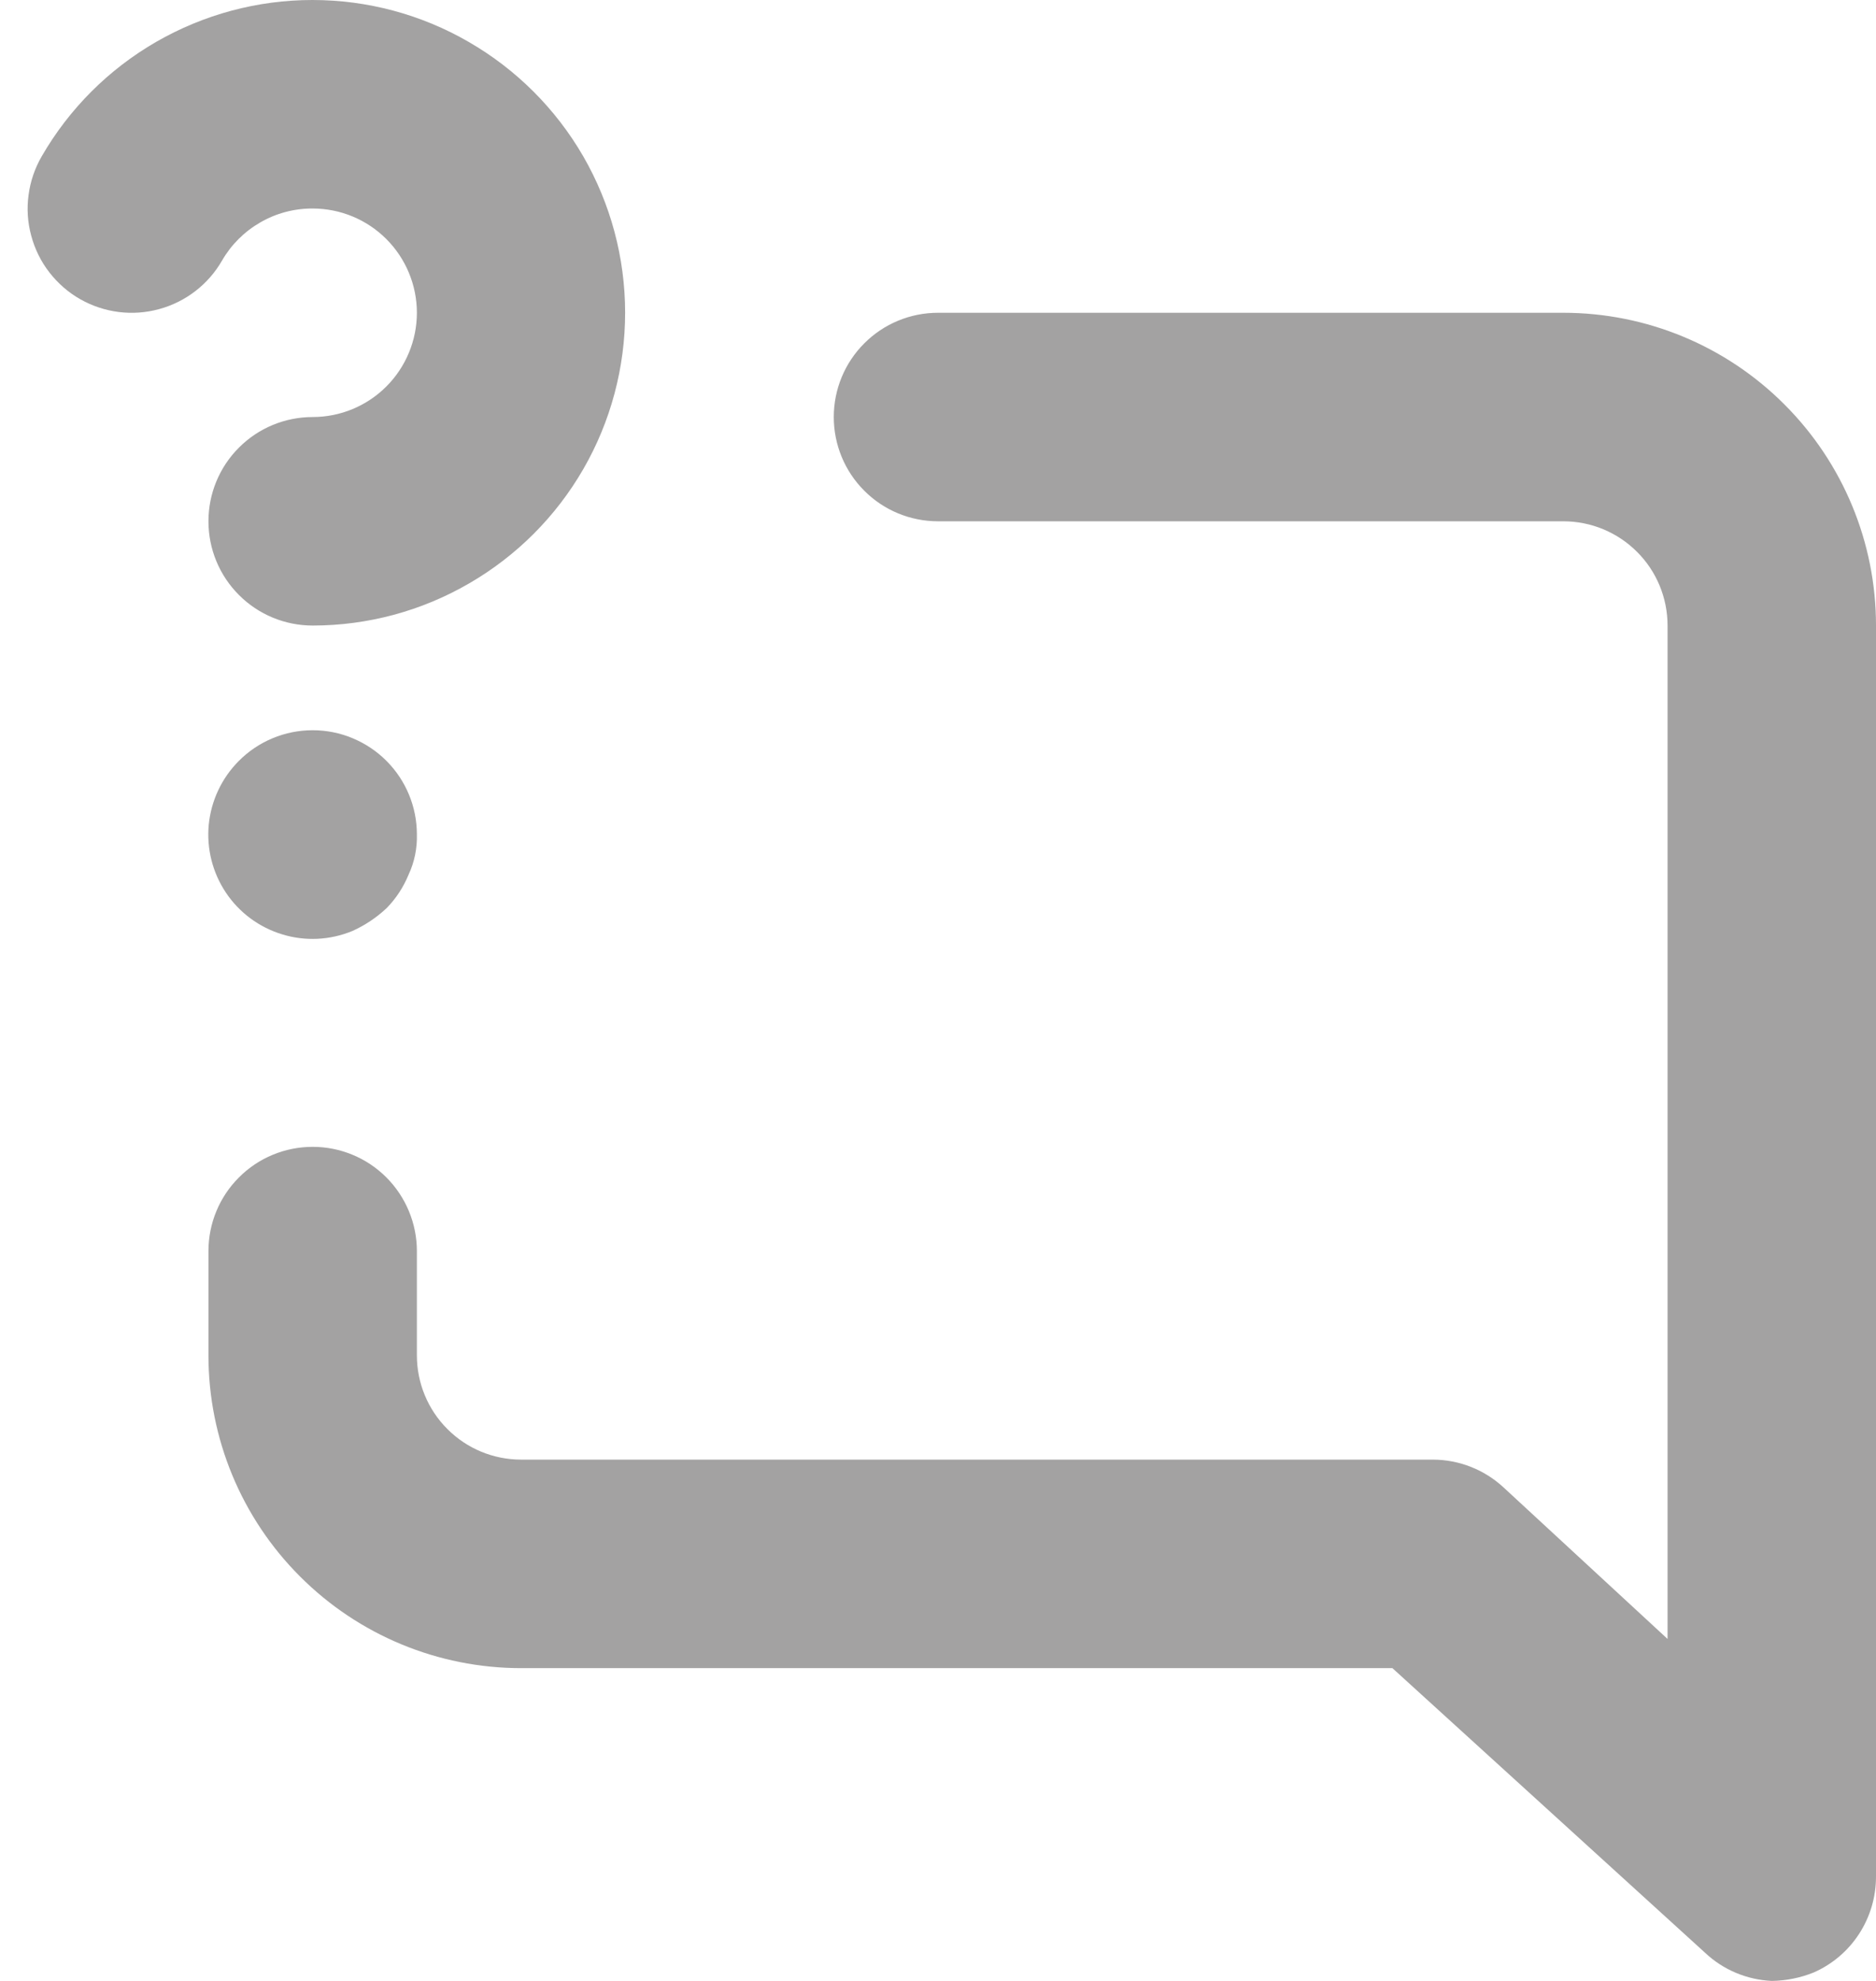 <svg width="18" height="19" viewBox="0 0 18 19" fill="none" xmlns="http://www.w3.org/2000/svg">
<path d="M2.29 7.3C2.127 7.464 2.026 7.679 2.003 7.909C1.981 8.139 2.039 8.369 2.167 8.561C2.296 8.754 2.487 8.895 2.708 8.962C2.929 9.03 3.166 9.018 3.38 8.93C3.501 8.876 3.613 8.801 3.71 8.71C3.8 8.618 3.871 8.509 3.92 8.39C3.977 8.268 4.004 8.134 4 8C3.999 7.738 3.895 7.486 3.71 7.3C3.617 7.206 3.506 7.132 3.384 7.081C3.263 7.03 3.132 7.004 3 7.004C2.868 7.004 2.737 7.03 2.615 7.081C2.493 7.132 2.383 7.206 2.29 7.3ZM3 2C3.265 2 3.519 2.105 3.707 2.293C3.894 2.48 4 2.735 4 3C4 3.265 3.894 3.52 3.707 3.707C3.519 3.895 3.265 4 3 4C2.735 4 2.48 4.105 2.293 4.293C2.105 4.48 2 4.735 2 5C2 5.265 2.105 5.52 2.293 5.707C2.48 5.895 2.735 6 3 6C3.526 6 4.044 5.861 4.499 5.597C4.955 5.334 5.334 4.955 5.597 4.499C5.86 4.043 5.998 3.525 5.998 2.999C5.998 2.472 5.859 1.955 5.596 1.499C5.332 1.043 4.953 0.665 4.497 0.402C4.041 0.138 3.524 -8.42941e-05 2.997 3.84915e-08C2.471 8.43711e-05 1.954 0.139 1.498 0.402C1.042 0.665 0.663 1.044 0.4 1.5C0.334 1.614 0.291 1.74 0.274 1.871C0.256 2.002 0.265 2.135 0.3 2.262C0.334 2.389 0.393 2.509 0.474 2.613C0.555 2.717 0.655 2.805 0.77 2.87C0.999 3 1.271 3.035 1.526 2.965C1.781 2.896 1.998 2.729 2.13 2.5C2.218 2.347 2.345 2.221 2.498 2.133C2.65 2.045 2.824 1.999 3 2ZM15 3H9C8.735 3 8.48 3.105 8.293 3.293C8.105 3.48 8 3.735 8 4C8 4.265 8.105 4.52 8.293 4.707C8.48 4.895 8.735 5 9 5H15C15.265 5 15.519 5.105 15.707 5.293C15.895 5.48 16 5.735 16 6V15.72L14.43 14.27C14.245 14.097 14.002 14.001 13.75 14H5C4.735 14 4.48 13.895 4.293 13.707C4.105 13.52 4 13.265 4 13V12C4 11.735 3.894 11.48 3.707 11.293C3.519 11.105 3.265 11 3 11C2.735 11 2.48 11.105 2.293 11.293C2.105 11.48 2 11.735 2 12V13C2 13.796 2.316 14.559 2.879 15.121C3.441 15.684 4.204 16 5 16H13.36L16.36 18.73C16.534 18.894 16.761 18.989 17 19C17.137 18.998 17.273 18.971 17.4 18.92C17.579 18.842 17.731 18.713 17.837 18.55C17.944 18.386 18 18.195 18 18V6C18 5.204 17.684 4.441 17.121 3.879C16.559 3.316 15.796 3 15 3Z" fill="#A3A2A2"/>
</svg>
